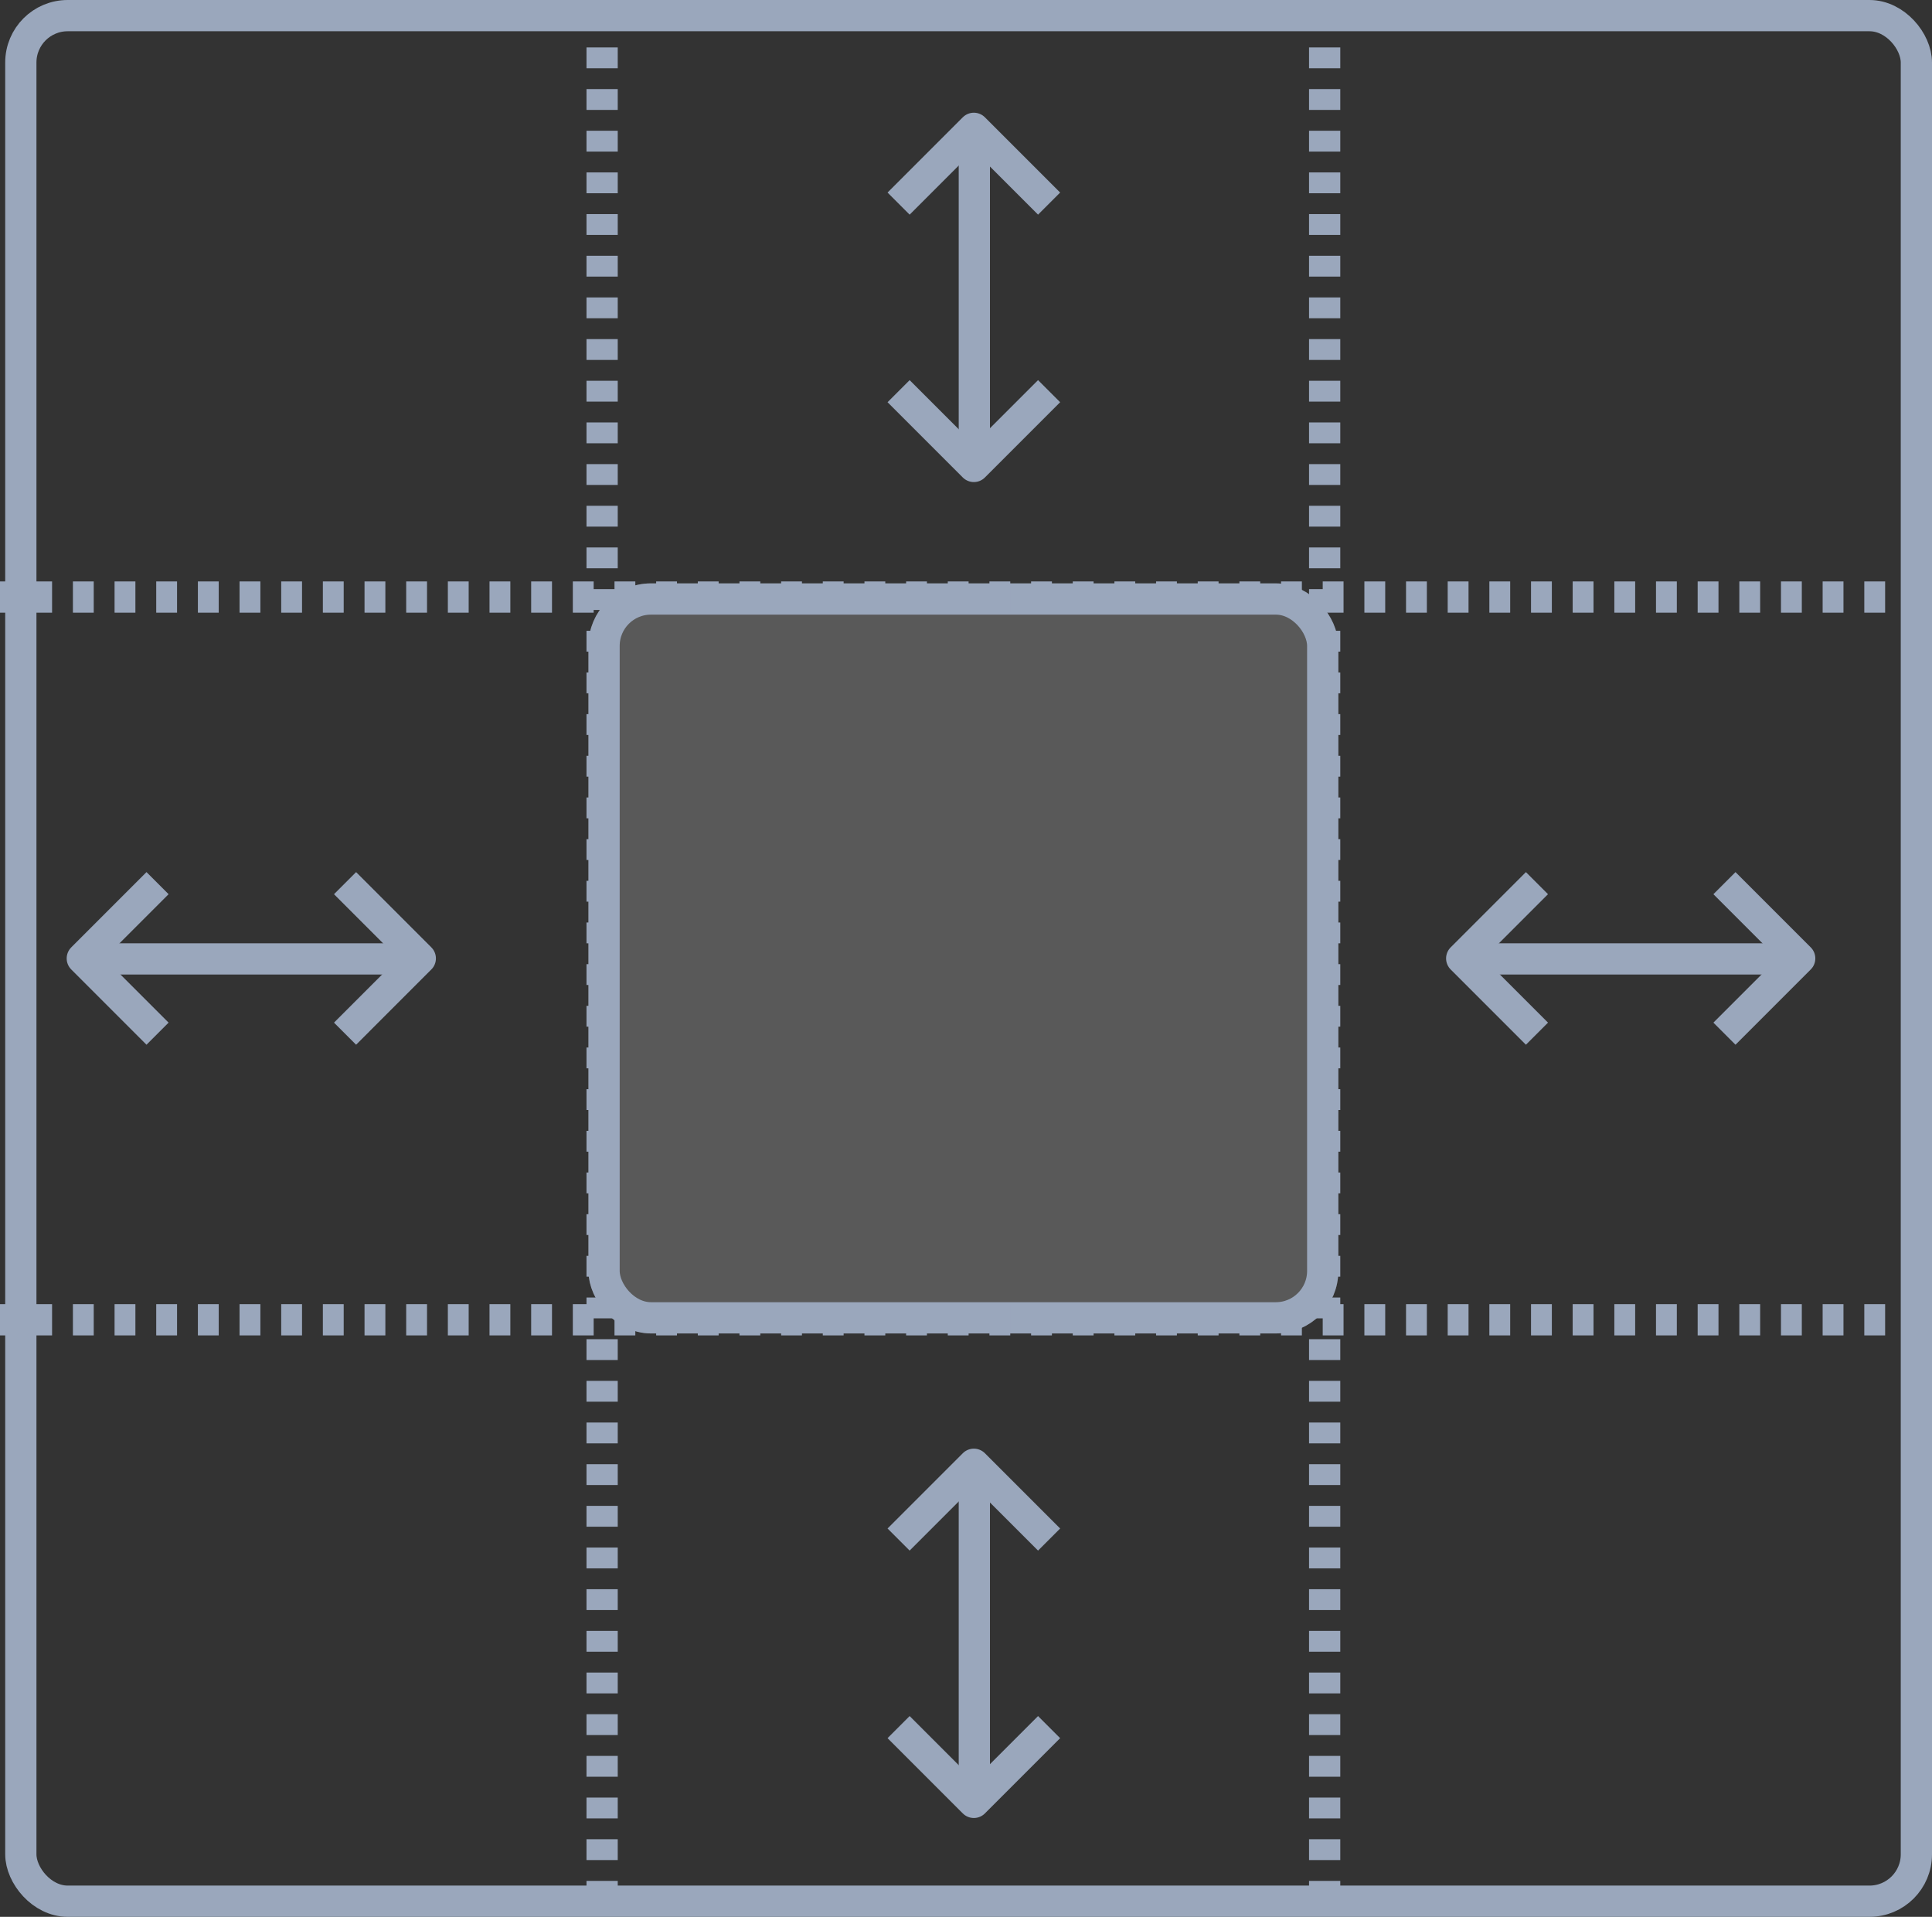 <svg xmlns="http://www.w3.org/2000/svg" width="185.5" height="184" viewBox="0 0 185.5 184">
  <rect x="0" y="0" width="185.5" height="184" fill="#333333" stroke="none"/>
  <g id="spacer" transform="translate(880 -1032.5)">
    <g id="Rectangle_10" data-name="Rectangle 10" transform="translate(-879.5 1032.5)" fill="none" stroke="#9aa7bc" stroke-width="3">
      <rect width="185" height="184" rx="6" stroke="none"/>
      <rect x="1.5" y="1.5" width="182" height="181" rx="4.5" fill="none"/>
    </g>
    <g id="Rectangle_11" data-name="Rectangle 11" transform="translate(-823.5 1088.5)" fill="rgba(255,255,255,0.19)" stroke="#9aa7bc" stroke-width="3">
      <rect width="72" height="72" rx="6" stroke="none"/>
      <rect x="1.5" y="1.5" width="69" height="69" rx="4.5" fill="none"/>
    </g>
    <line id="Line_6" data-name="Line 6" y2="182.898" transform="translate(-822.188 1033.051)" fill="none" stroke="#9aa7bc" stroke-width="3" stroke-dasharray="2"/>
    <line id="Line_7" data-name="Line 7" y2="182.898" transform="translate(-752.813 1033.051)" fill="none" stroke="#9aa7bc" stroke-width="3" stroke-dasharray="2"/>
    <line id="Line_8" data-name="Line 8" x1="185" transform="translate(-880 1089.813)" fill="none" stroke="#9aa7bc" stroke-width="3" stroke-dasharray="2"/>
    <line id="Line_9" data-name="Line 9" x1="185" transform="translate(-880 1159.188)" fill="none" stroke="#9aa7bc" stroke-width="3" stroke-dasharray="2"/>
    <g id="Group_1" data-name="Group 1" transform="translate(-793.721 1044.819)">
      <line id="Line_10" data-name="Line 10" y2="31.534" transform="translate(7.272 0.846)" fill="none" stroke="#9aa7bc" stroke-width="3"/>
      <path id="Path_3" data-name="Path 3" d="M-838.959,1045.323l7.225-7.225,7.225,7.225" transform="translate(838.959 -1038.098)" fill="none" stroke="#9aa7bc" stroke-linejoin="round" stroke-width="3"/>
      <path id="Path_4" data-name="Path 4" d="M-838.959,1038.1l7.225,7.225,7.225-7.225" transform="translate(838.959 -1012.87)" fill="none" stroke="#9aa7bc" stroke-linejoin="round" stroke-width="3"/>
    </g>
    <g id="Group_4" data-name="Group 4" transform="translate(-793.721 1173.058)">
      <line id="Line_10-2" data-name="Line 10" y2="31.534" transform="translate(7.272 0.846)" fill="none" stroke="#9aa7bc" stroke-width="3"/>
      <path id="Path_3-2" data-name="Path 3" d="M-838.959,1045.323l7.225-7.225,7.225,7.225" transform="translate(838.959 -1038.098)" fill="none" stroke="#9aa7bc" stroke-linejoin="round" stroke-width="3"/>
      <path id="Path_4-2" data-name="Path 4" d="M-838.959,1038.1l7.225,7.225,7.225-7.225" transform="translate(838.959 -1012.87)" fill="none" stroke="#9aa7bc" stroke-linejoin="round" stroke-width="3"/>
    </g>
    <g id="Group_2" data-name="Group 2" transform="translate(-839.646 1117.275) rotate(90)">
      <line id="Line_10-3" data-name="Line 10" y2="31.534" transform="translate(7.272 0.846)" fill="none" stroke="#9aa7bc" stroke-width="3"/>
      <path id="Path_3-3" data-name="Path 3" d="M0,7.225,7.225,0,14.45,7.225" fill="none" stroke="#9aa7bc" stroke-linejoin="round" stroke-width="3"/>
      <path id="Path_4-3" data-name="Path 4" d="M0,0,7.225,7.225,14.45,0" transform="translate(0 25.227)" fill="none" stroke="#9aa7bc" stroke-linejoin="round" stroke-width="3"/>
    </g>
    <g id="Group_3" data-name="Group 3" transform="translate(-707.203 1117.275) rotate(90)">
      <line id="Line_10-4" data-name="Line 10" y2="31.534" transform="translate(7.272 0.846)" fill="none" stroke="#9aa7bc" stroke-width="3"/>
      <path id="Path_3-4" data-name="Path 3" d="M0,7.225,7.225,0,14.45,7.225" fill="none" stroke="#9aa7bc" stroke-linejoin="round" stroke-width="3"/>
      <path id="Path_4-4" data-name="Path 4" d="M0,0,7.225,7.225,14.45,0" transform="translate(0 25.227)" fill="none" stroke="#9aa7bc" stroke-linejoin="round" stroke-width="3"/>
    </g>
  </g>
</svg>
